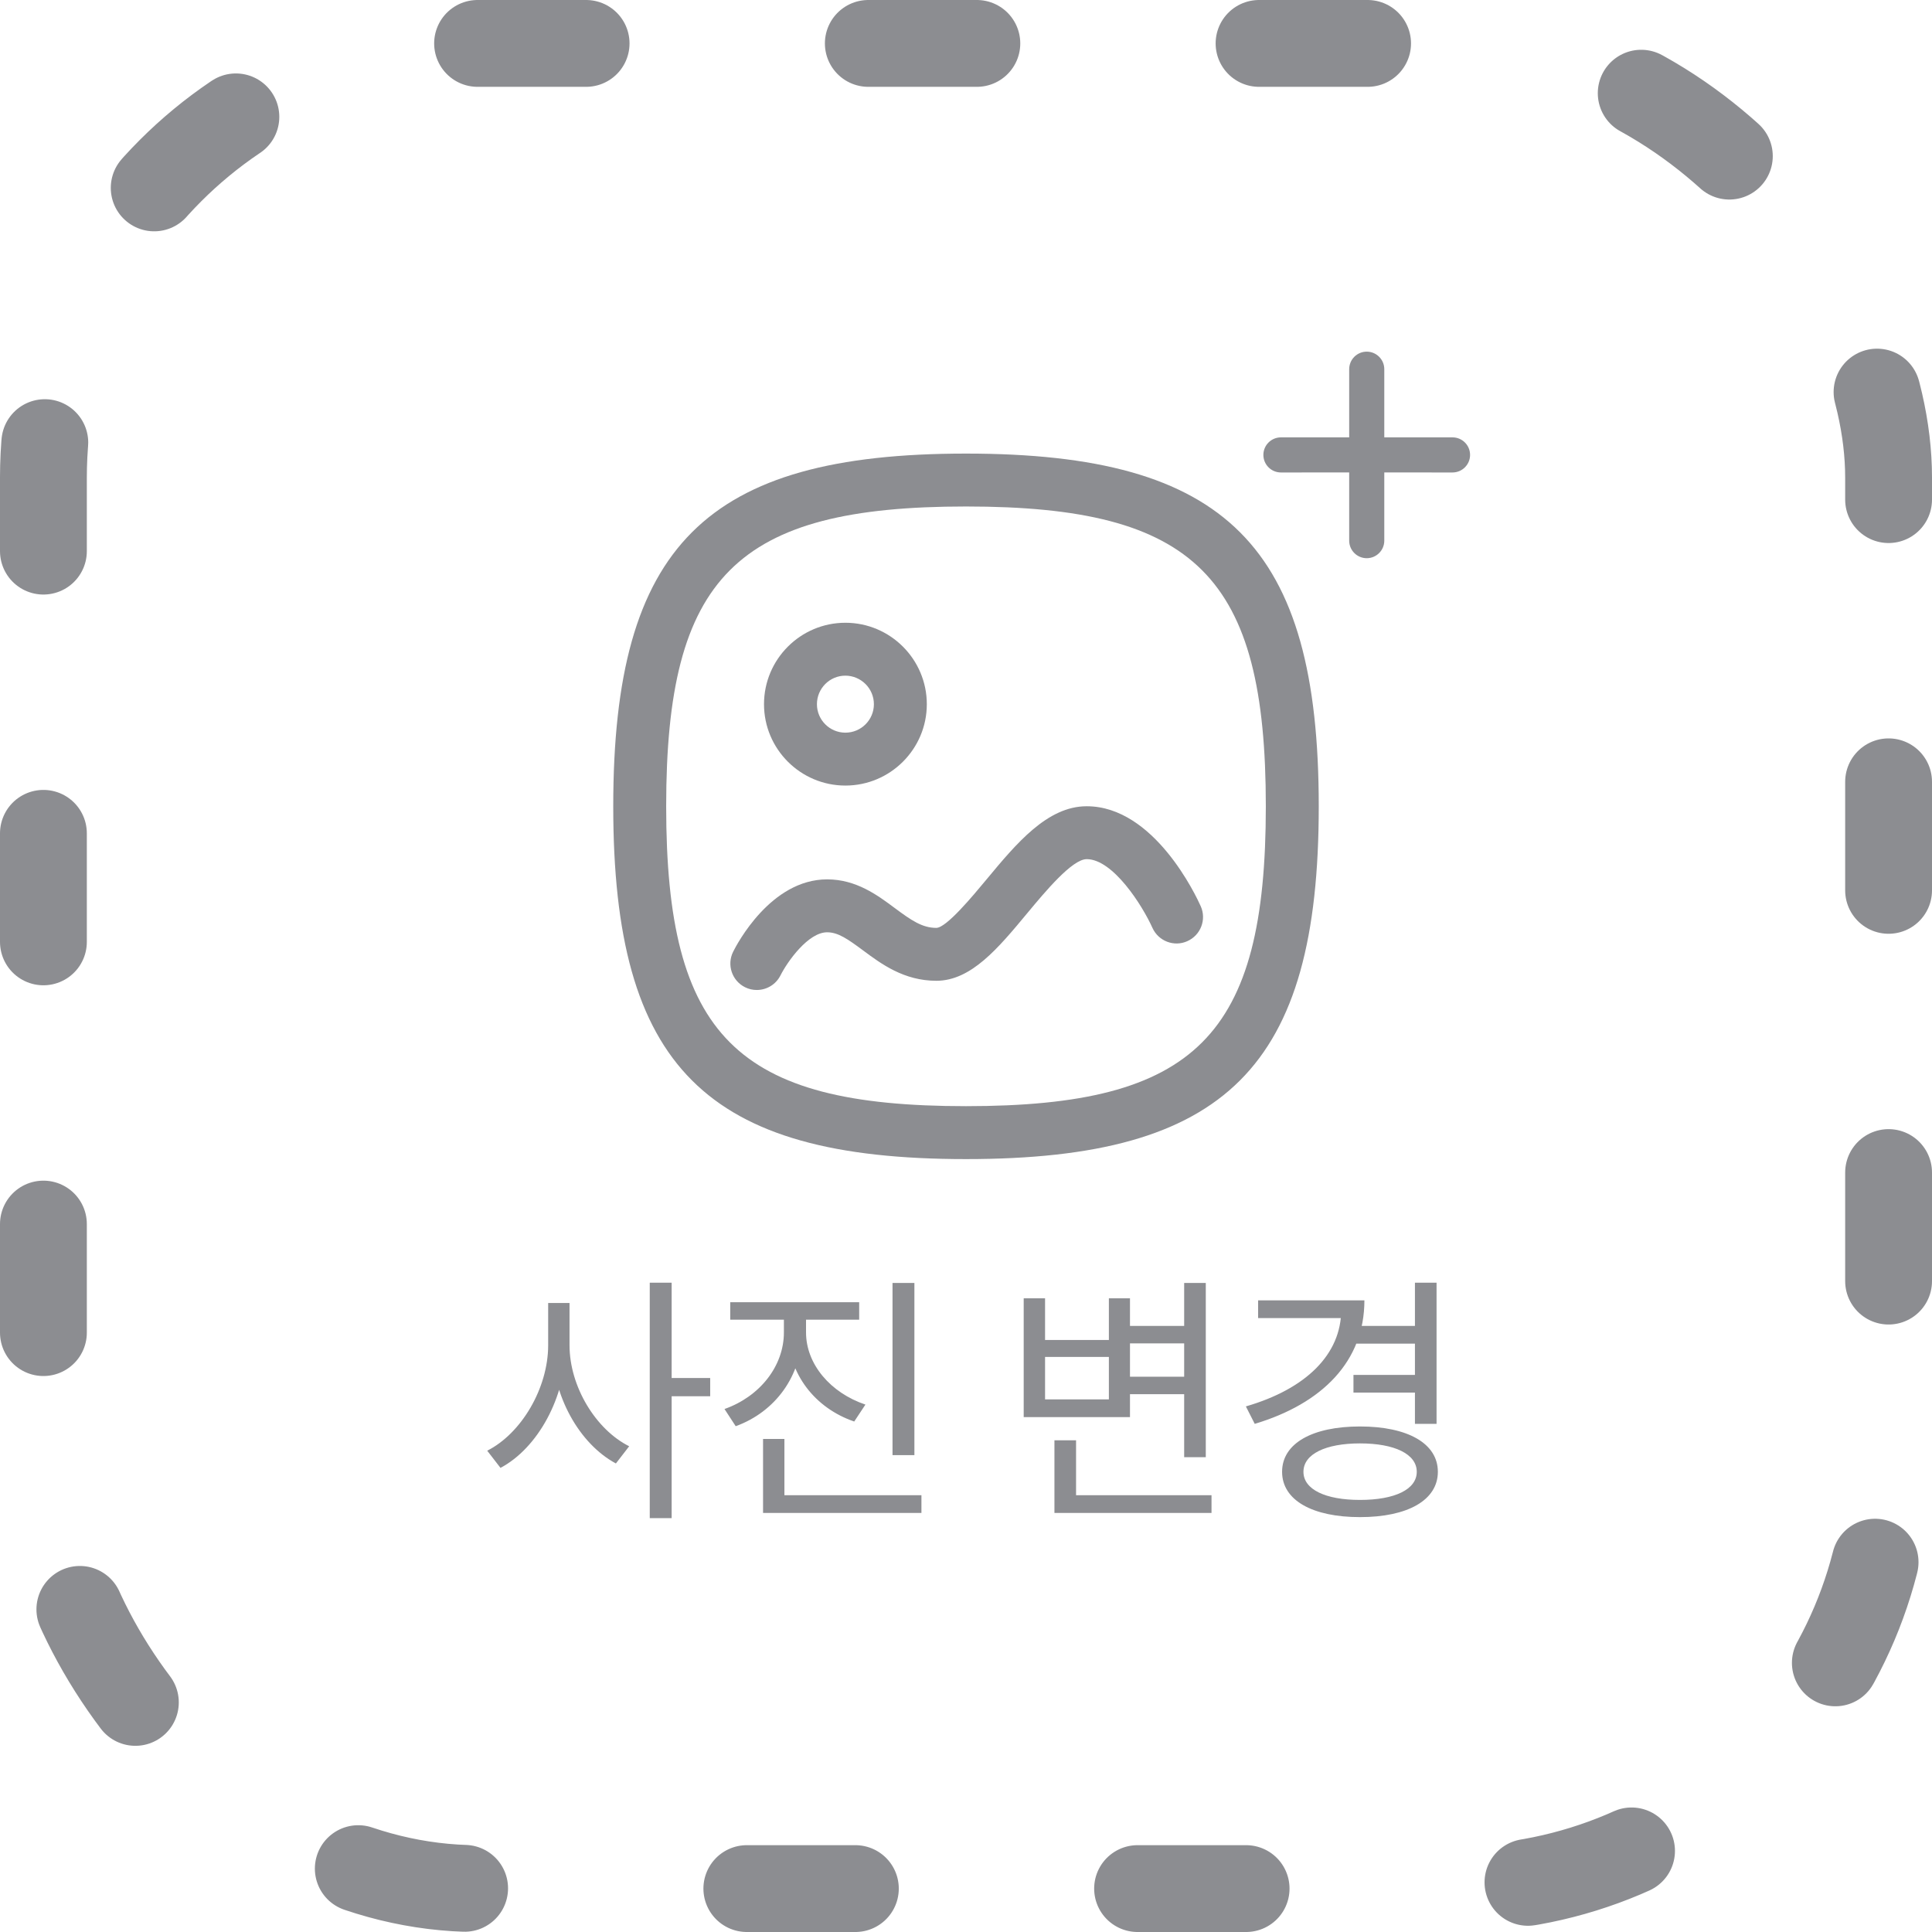 <svg width="89" height="89" viewBox="0 0 89 89" fill="none" xmlns="http://www.w3.org/2000/svg">
<rect x="2" y="2" width="85" height="85" rx="20" stroke="#8C8D91" stroke-width="4" stroke-linecap="round" stroke-dasharray="5 13"/>
<path fill-rule="evenodd" clip-rule="evenodd" d="M38.944 36.188C36.877 36.188 35.195 34.507 35.195 32.44C35.195 30.369 36.877 28.688 38.944 28.688C41.013 28.689 42.695 30.373 42.695 32.44C42.695 34.507 41.011 36.188 38.944 36.188ZM38.943 31.125C38.221 31.125 37.633 31.713 37.633 32.44C37.633 33.163 38.221 33.751 38.944 33.751C39.669 33.751 40.257 33.163 40.257 32.44C40.257 31.715 39.667 31.127 38.943 31.125Z" fill="#8C8D91"/>
<path d="M34.862 45.605C34.68 45.605 34.493 45.565 34.319 45.477C33.718 45.176 33.474 44.448 33.771 43.847C33.942 43.504 35.502 40.509 38.103 40.509C39.443 40.509 40.422 41.237 41.211 41.825C41.977 42.394 42.48 42.744 43.135 42.744C43.598 42.737 44.798 41.292 45.444 40.514C46.82 38.857 48.245 37.141 50.06 37.141C53.17 37.141 55.104 41.276 55.314 41.748C55.587 42.362 55.312 43.08 54.698 43.355C54.089 43.633 53.364 43.356 53.088 42.742C52.624 41.71 51.273 39.578 50.06 39.578C49.391 39.578 48.149 41.073 47.325 42.064L47.319 42.071C45.991 43.672 44.737 45.181 43.135 45.181C41.639 45.181 40.595 44.404 39.756 43.78C39.061 43.265 38.611 42.947 38.103 42.947C37.234 42.947 36.28 44.286 35.954 44.932C35.739 45.36 35.309 45.605 34.862 45.605Z" fill="#8C8D91"/>
<path fill-rule="evenodd" clip-rule="evenodd" d="M28.25 37.145C28.25 49.142 32.503 53.395 44.5 53.395C56.497 53.395 60.75 49.142 60.75 37.145C60.75 25.147 56.497 20.895 44.5 20.895C32.503 20.895 28.25 25.147 28.25 37.145ZM30.688 37.145C30.688 26.559 33.915 23.332 44.5 23.332C55.085 23.332 58.312 26.559 58.312 37.145C58.312 47.73 55.085 50.957 44.5 50.957C33.915 50.957 30.688 47.73 30.688 37.145Z" fill="#8C8D91"/>
<path fill-rule="evenodd" clip-rule="evenodd" d="M62.96 16.199C63.406 16.199 63.769 16.561 63.769 17.008V20.148L66.912 20.148C67.359 20.148 67.721 20.51 67.721 20.956C67.721 21.402 67.359 21.765 66.912 21.765L63.769 21.764V24.906C63.769 25.352 63.406 25.714 62.96 25.714C62.514 25.714 62.152 25.352 62.152 24.906V21.764L59.008 21.765C58.56 21.765 58.199 21.402 58.199 20.956C58.199 20.51 58.56 20.148 59.008 20.148L62.152 20.148V17.008C62.152 16.561 62.514 16.199 62.96 16.199Z" fill="#8C8D91"/>
<path d="M25.252 60.024H26.068V61.968C26.068 64.368 24.772 66.708 23.056 67.62L22.444 66.828C24.016 66.036 25.252 63.948 25.252 61.968V60.024ZM25.432 60.024H26.236V61.968C26.236 63.876 27.448 65.856 28.984 66.624L28.372 67.416C26.692 66.516 25.432 64.296 25.432 61.968V60.024ZM29.932 59.088H30.94V69.936H29.932V59.088ZM30.7 63.48H32.716V64.32H30.7V63.48ZM36.111 60.276H36.939V61.38C36.939 63.372 35.715 65.04 33.891 65.7L33.375 64.908C35.007 64.332 36.111 62.928 36.111 61.38V60.276ZM36.303 60.276H37.131V61.38C37.131 62.844 38.259 64.164 39.867 64.704L39.351 65.484C37.551 64.872 36.303 63.288 36.303 61.38V60.276ZM33.639 59.988H39.579V60.792H33.639V59.988ZM41.115 59.1H42.123V67.032H41.115V59.1ZM35.151 68.88H42.447V69.696H35.151V68.88ZM35.151 66.288H36.135V69.24H35.151V66.288ZM51.802 61.08H54.934V61.884H51.802V61.08ZM51.802 63.42H54.958V64.224H51.802V63.42ZM54.55 59.1H55.546V67.128H54.55V59.1ZM48.574 68.88H55.81V69.696H48.574V68.88ZM48.574 66.348H49.57V69.3H48.574V66.348ZM47.158 59.808H48.142V61.728H51.082V59.808H52.054V65.28H47.158V59.808ZM48.142 62.508V64.464H51.082V62.508H48.142ZM62.445 61.08H65.349V61.896H62.445V61.08ZM62.349 63.336H65.277V64.152H62.349V63.336ZM65.181 59.088H66.177V65.592H65.181V59.088ZM61.785 59.904H62.853C62.853 62.7 60.921 64.656 57.801 65.592L57.393 64.788C60.165 63.984 61.785 62.388 61.785 60.336V59.904ZM57.957 59.904H62.469V60.72H57.957V59.904ZM62.649 65.712C64.845 65.712 66.237 66.492 66.237 67.8C66.237 69.108 64.845 69.888 62.649 69.888C60.453 69.888 59.061 69.108 59.061 67.8C59.061 66.492 60.453 65.712 62.649 65.712ZM62.649 66.492C61.065 66.492 60.045 66.984 60.045 67.8C60.045 68.616 61.065 69.096 62.649 69.096C64.245 69.096 65.265 68.616 65.265 67.8C65.265 66.984 64.245 66.492 62.649 66.492Z" fill="#8C8D91"/>
</svg>
